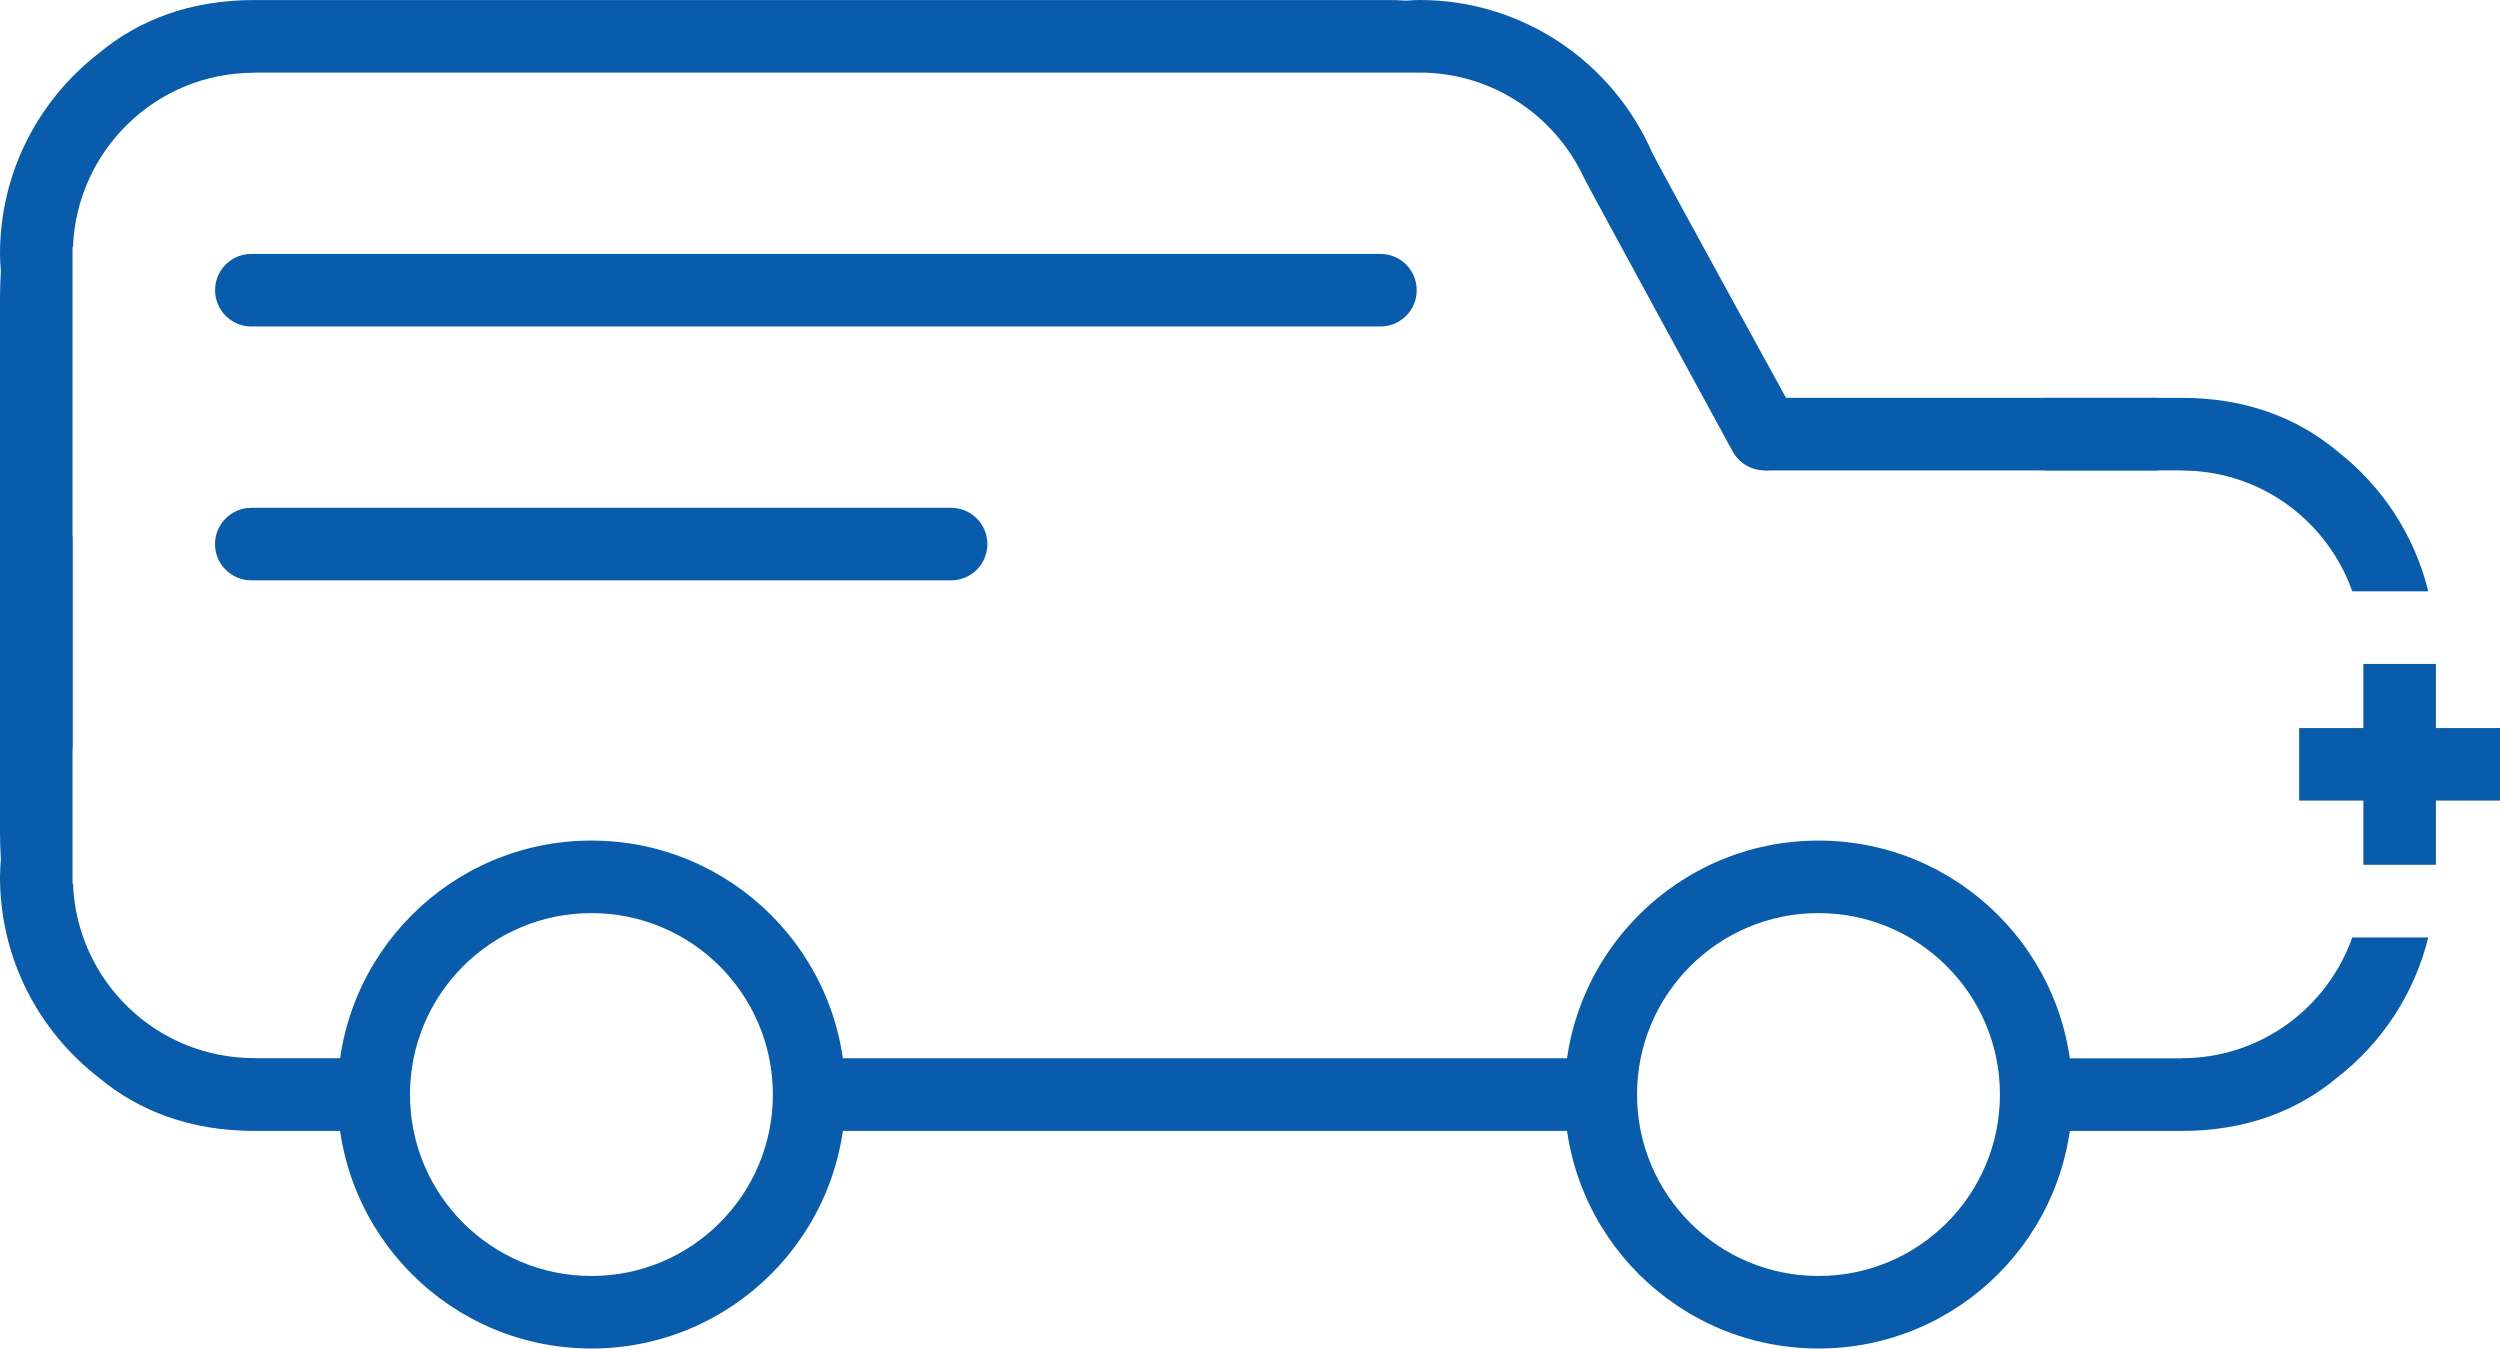 <svg xmlns="http://www.w3.org/2000/svg" viewBox="0 0 451.24 243.4"><defs><style>.cls-1{fill:#085cab;}</style></defs><rect class="cls-1" x="414.99" y="131.41" width="36.25" height="13.09"/><rect class="cls-1" x="426.58" y="119.84" width="13.09" height="36.25"/><path class="cls-1" d="M143.2,197.56c0,2.24-.22,4.42-.62,6.56h149.82c-.38-2.14-.62-4.32-.62-6.56s.24-4.43,.62-6.55H142.58c.4,2.12,.62,4.31,.62,6.55"/><rect class="cls-1" x="318.49" y="71.81" width="71.01" height="13.1"/><path class="cls-1" d="M106.75,151.72c-25.31,0-45.83,20.53-45.83,45.85s20.52,45.83,45.83,45.83,45.85-20.52,45.85-45.83-20.52-45.85-45.85-45.85m0,78.59c-18.09,0-32.75-14.67-32.75-32.75s14.66-32.75,32.75-32.75,32.75,14.66,32.75,32.75-14.66,32.75-32.75,32.75"/><path class="cls-1" d="M328.23,151.72c-25.32,0-45.85,20.53-45.85,45.85s20.52,45.83,45.85,45.83,45.83-20.52,45.83-45.83-20.52-45.85-45.83-45.85m0,78.59c-18.09,0-32.75-14.67-32.75-32.75s14.66-32.75,32.75-32.75,32.75,14.66,32.75,32.75-14.66,32.75-32.75,32.75"/><path class="cls-1" d="M249.16,58.93H45.36c-3.61,0-6.54-2.93-6.54-6.55s2.92-6.55,6.54-6.55H249.16c3.63,0,6.55,2.93,6.55,6.55s-2.92,6.55-6.55,6.55"/><path class="cls-1" d="M171.68,104.75H45.36c-3.61,0-6.55-2.92-6.55-6.54s2.94-6.55,6.55-6.55h126.32c3.61,0,6.54,2.94,6.54,6.55s-2.92,6.54-6.54,6.54"/><path class="cls-1" d="M70.56,204.12h-24.73c-11.43,0-20.84-3.59-28.09-9.69C6.96,186.05,0,172.99,0,158.26c0-1.06,.08-2.09,.16-3.14-.11-1.63-.16-3.29-.16-4.96v-53.32H13.09v62.68h.09c.66,17.47,15,31.46,32.64,31.46v.02h24.74v13.11Z"/><path class="cls-1" d="M324.22,75.19c-.81-1.45-25.48-46.42-26-47.61-7.07-16.23-23.19-27.58-42.02-27.58-.79,0-1.57,.07-2.35,.12-1.14-.09-2.29-.11-3.45-.11H45.83C34.4,.01,24.99,3.59,17.74,9.69,6.96,18.07,0,31.13,0,45.85c0,1.06,.08,2.1,.16,3.14-.11,1.63-.16,3.3-.16,4.96v81.15H13.09V44.6h.08c.67-17.48,15.02-31.47,32.67-31.47v-.03h210.36c13.09,0,24.35,7.69,29.59,18.77,.75,1.59,26.85,49.43,26.97,49.65,1.76,3.16,5.74,4.32,8.9,2.57,3.16-1.74,4.3-5.74,2.57-8.89"/><path class="cls-1" d="M438.29,106.72c-2.5-10.16-8.35-18.99-16.37-25.24-7.26-6.09-16.66-9.67-28.09-9.67h-24.73v13.1h24.73v.02c14.22,0,26.25,9.11,30.75,21.8h13.71Z"/><path class="cls-1" d="M424.58,169.2c-4.5,12.7-16.53,21.8-30.75,21.8v.02h-24.73v13.11h24.73c11.43,0,20.83-3.59,28.09-9.69,8.02-6.23,13.87-15.08,16.37-25.23h-13.71Z"/></svg>